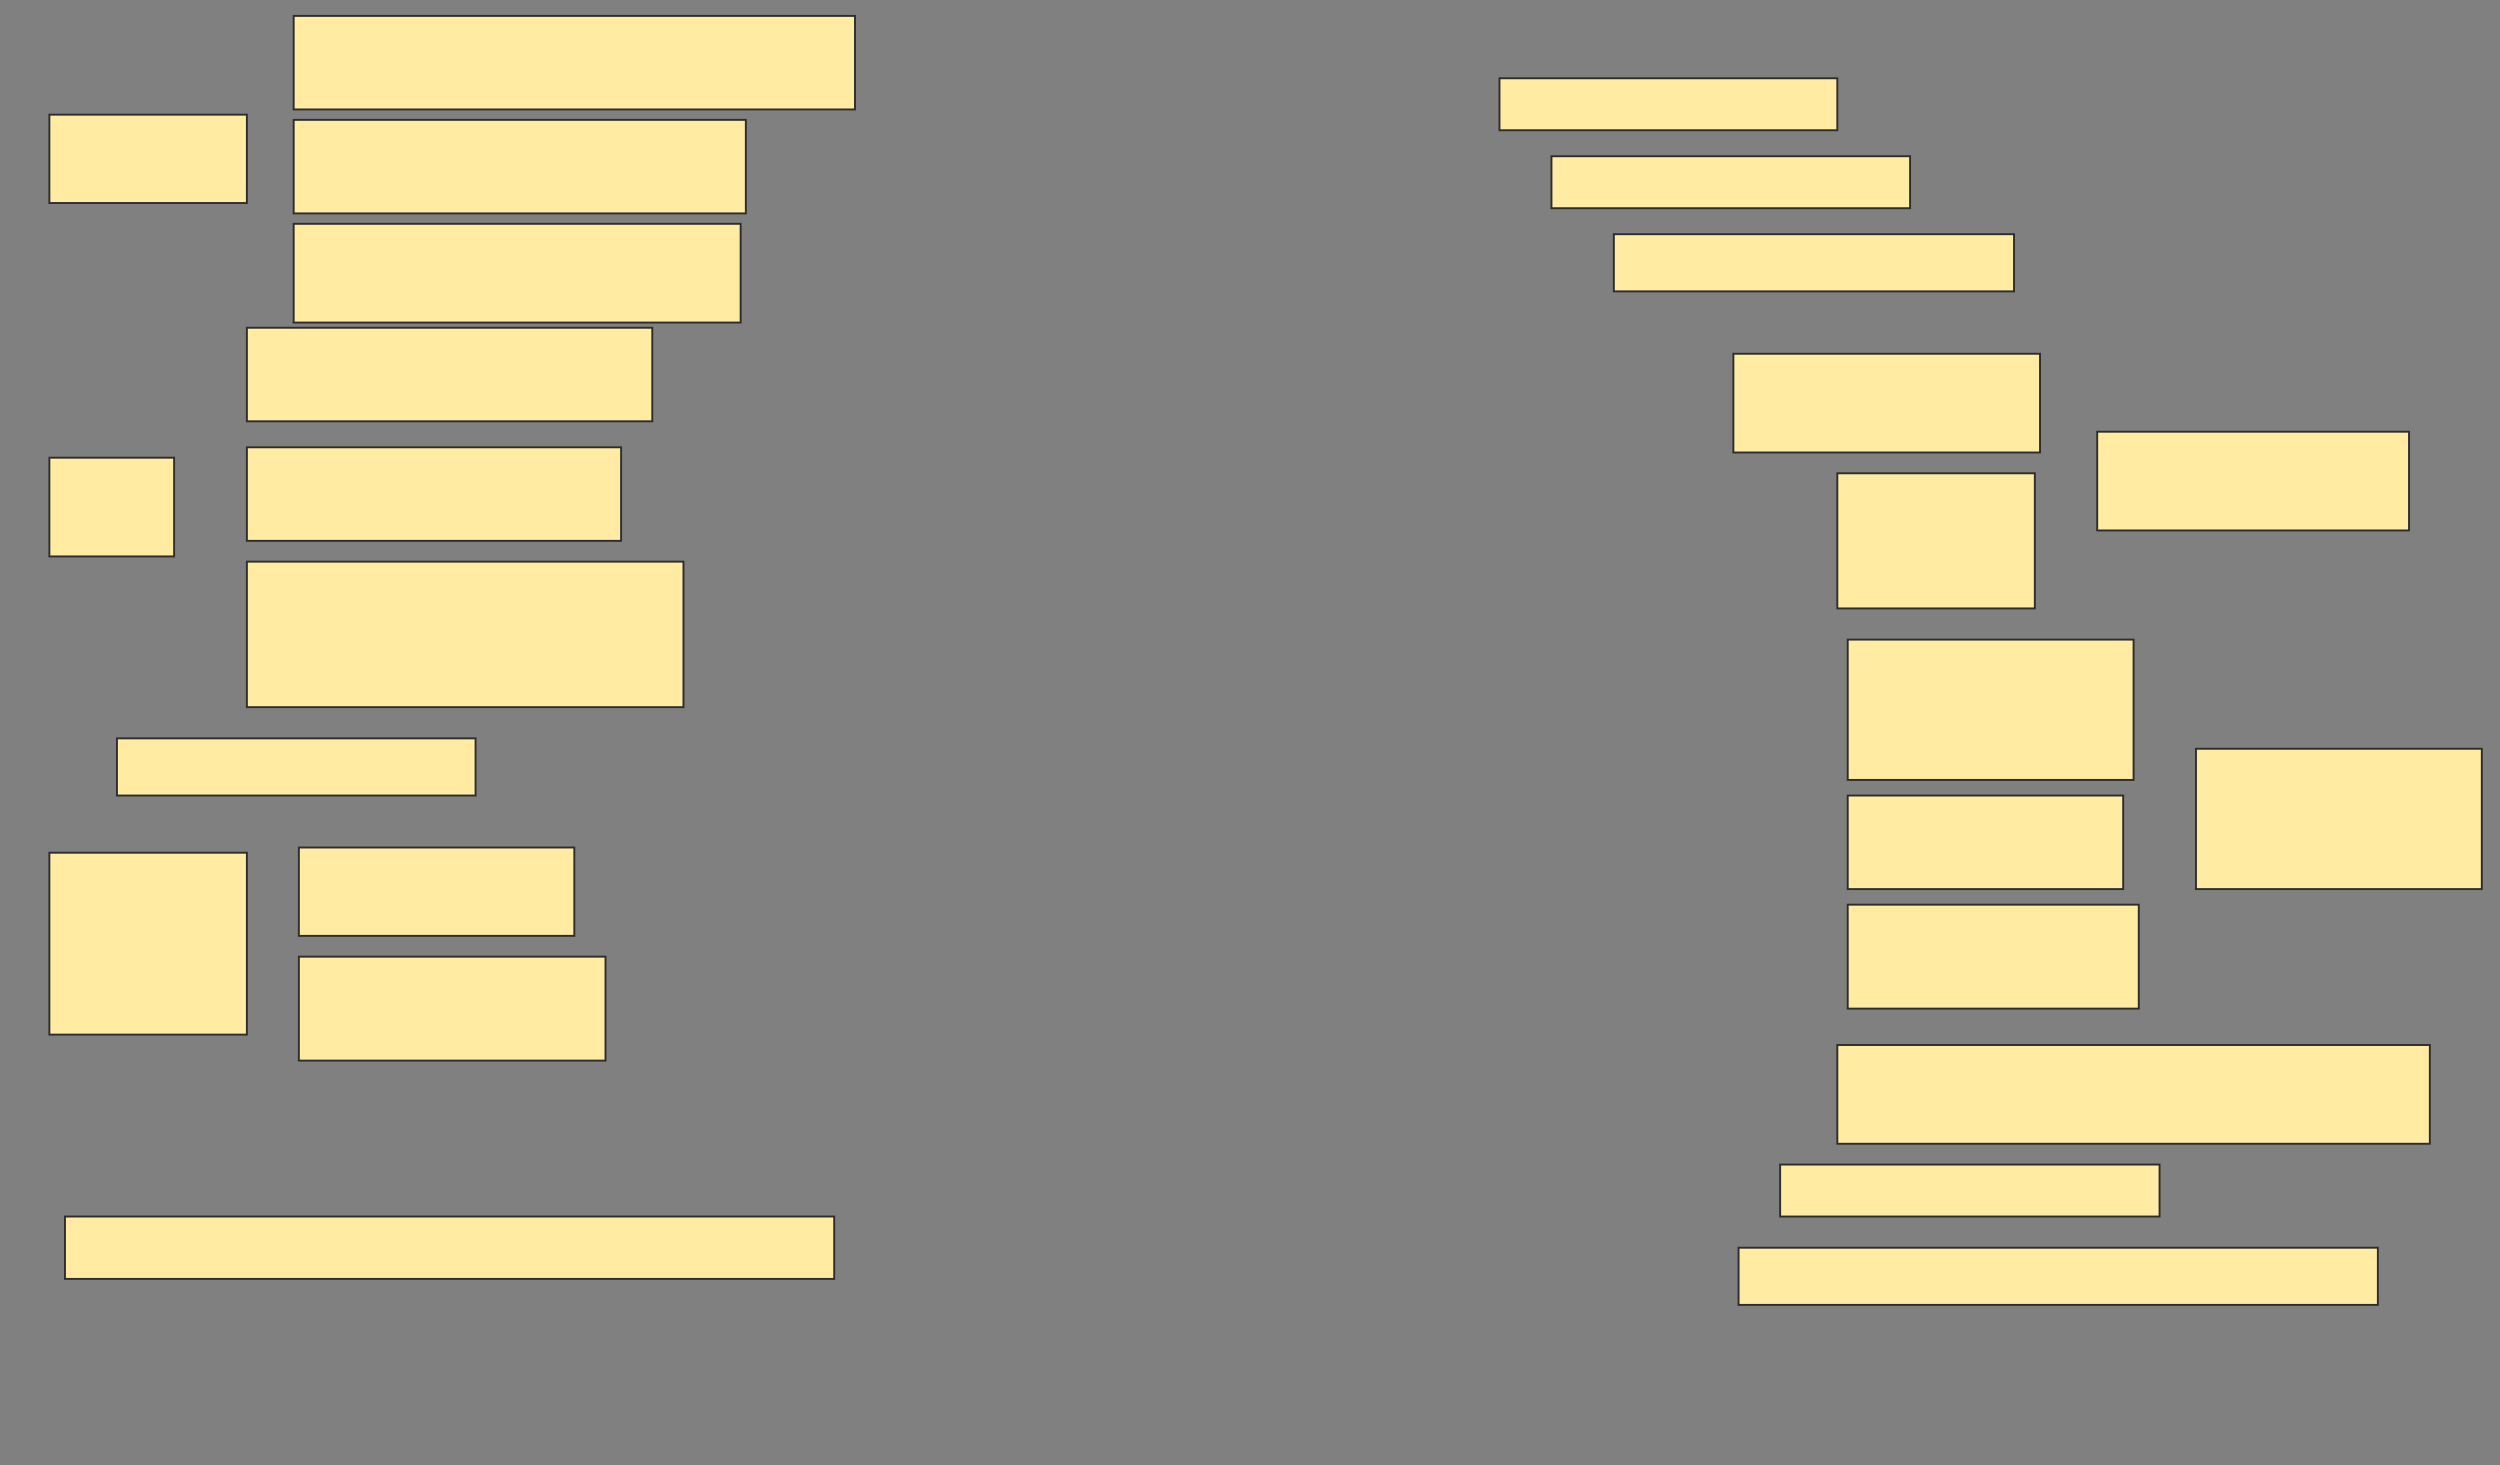 <svg height="762" width="1300" xmlns="http://www.w3.org/2000/svg">
 <rect width="100%" height="100%" fill="#808080" stroke="none"/>
 <!-- Created with Image Occlusion Enhanced -->
 <g>
  <title>Labels</title>
 </g>
 <g>
  <title>Masks</title>
  <g id="ddc534a5488344d1ababbbeddd989703-ao-1">
   <rect fill="#FFEBA2" height="45.946" stroke="#2D2D2D" width="102.703" x="25.676" y="59.622"/>
   <rect fill="#FFEBA2" height="48.649" stroke="#2D2D2D" width="291.892" x="152.703" y="8.27"/>
   <rect fill="#FFEBA2" height="48.649" stroke="#2D2D2D" width="235.135" x="152.703" y="62.324"/>
   <rect fill="#FFEBA2" height="51.351" stroke="#2D2D2D" width="232.432" x="152.703" y="116.378"/>
  </g>
  <rect fill="#FFEBA2" height="27.027" id="ddc534a5488344d1ababbbeddd989703-ao-2" stroke="#2D2D2D" stroke-dasharray="null" stroke-linecap="null" stroke-linejoin="null" width="175.676" x="779.73" y="40.703"/>
  <rect fill="#FFEBA2" height="27.027" id="ddc534a5488344d1ababbbeddd989703-ao-3" stroke="#2D2D2D" stroke-dasharray="null" stroke-linecap="null" stroke-linejoin="null" width="186.486" x="806.757" y="81.243"/>
  <rect fill="#FFEBA2" height="29.73" id="ddc534a5488344d1ababbbeddd989703-ao-4" stroke="#2D2D2D" stroke-dasharray="null" stroke-linecap="null" stroke-linejoin="null" width="208.108" x="839.189" y="121.784"/>
  <g id="ddc534a5488344d1ababbbeddd989703-ao-5">
   <rect fill="#FFEBA2" height="51.351" stroke="#2D2D2D" stroke-dasharray="null" stroke-linecap="null" stroke-linejoin="null" width="162.162" x="1090.541" y="224.486"/>
   <rect fill="#FFEBA2" height="51.351" stroke="#2D2D2D" stroke-dasharray="null" stroke-linecap="null" stroke-linejoin="null" width="159.459" x="901.351" y="183.946"/>
   <rect fill="#FFEBA2" height="70.27" stroke="#2D2D2D" stroke-dasharray="null" stroke-linecap="null" stroke-linejoin="null" width="102.703" x="955.405" y="246.108"/>
  </g>
  <g id="ddc534a5488344d1ababbbeddd989703-ao-6">
   <rect fill="#FFEBA2" height="51.351" stroke="#2D2D2D" stroke-dasharray="null" stroke-linecap="null" stroke-linejoin="null" width="64.865" x="25.676" y="238"/>
   <rect fill="#FFEBA2" height="48.649" stroke="#2D2D2D" stroke-dasharray="null" stroke-linecap="null" stroke-linejoin="null" width="210.811" x="128.378" y="170.432"/>
   <rect fill="#FFEBA2" height="48.649" stroke="#2D2D2D" stroke-dasharray="null" stroke-linecap="null" stroke-linejoin="null" width="194.595" x="128.378" y="232.595"/>
   <rect fill="#FFEBA2" height="75.676" stroke="#2D2D2D" stroke-dasharray="null" stroke-linecap="null" stroke-linejoin="null" width="227.027" x="128.378" y="292.054"/>
  </g>
  <g id="ddc534a5488344d1ababbbeddd989703-ao-7">
   <rect fill="#FFEBA2" height="72.973" stroke="#2D2D2D" stroke-dasharray="null" stroke-linecap="null" stroke-linejoin="null" width="148.649" x="1141.892" y="389.351"/>
   <rect fill="#FFEBA2" height="72.973" stroke="#2D2D2D" stroke-dasharray="null" stroke-linecap="null" stroke-linejoin="null" width="148.649" x="960.811" y="332.595"/>
   <rect fill="#FFEBA2" height="48.649" stroke="#2D2D2D" stroke-dasharray="null" stroke-linecap="null" stroke-linejoin="null" width="143.243" x="960.811" y="413.676"/>
   <rect fill="#FFEBA2" height="54.054" stroke="#2D2D2D" stroke-dasharray="null" stroke-linecap="null" stroke-linejoin="null" width="151.351" x="960.811" y="470.432"/>
  </g>
  <rect fill="#FFEBA2" height="29.73" id="ddc534a5488344d1ababbbeddd989703-ao-8" stroke="#2D2D2D" stroke-dasharray="null" stroke-linecap="null" stroke-linejoin="null" width="186.486" x="60.811" y="383.946"/>
  <g id="ddc534a5488344d1ababbbeddd989703-ao-9">
   <rect fill="#FFEBA2" height="94.595" stroke="#2D2D2D" stroke-dasharray="null" stroke-linecap="null" stroke-linejoin="null" width="102.703" x="25.676" y="443.405"/>
   <rect fill="#FFEBA2" height="45.946" stroke="#2D2D2D" stroke-dasharray="null" stroke-linecap="null" stroke-linejoin="null" width="143.243" x="155.405" y="440.703"/>
   <rect fill="#FFEBA2" height="54.054" stroke="#2D2D2D" stroke-dasharray="null" stroke-linecap="null" stroke-linejoin="null" width="159.459" x="155.405" y="497.459"/>
  </g>
  <rect fill="#FFEBA2" height="51.351" id="ddc534a5488344d1ababbbeddd989703-ao-10" stroke="#2D2D2D" stroke-dasharray="null" stroke-linecap="null" stroke-linejoin="null" width="308.108" x="955.405" y="543.405"/>
  
  <rect fill="#FFEBA2" height="27.027" id="ddc534a5488344d1ababbbeddd989703-ao-12" stroke="#2D2D2D" stroke-dasharray="null" stroke-linecap="null" stroke-linejoin="null" width="197.297" x="925.676" y="605.568"/>
  <rect fill="#FFEBA2" height="32.432" id="ddc534a5488344d1ababbbeddd989703-ao-13" stroke="#2D2D2D" stroke-dasharray="null" stroke-linecap="null" stroke-linejoin="null" width="400" x="33.784" y="632.595"/>
  <rect fill="#FFEBA2" height="29.73" id="ddc534a5488344d1ababbbeddd989703-ao-14" stroke="#2D2D2D" stroke-dasharray="null" stroke-linecap="null" stroke-linejoin="null" width="332.432" x="904.054" y="648.811"/>
 </g>
</svg>